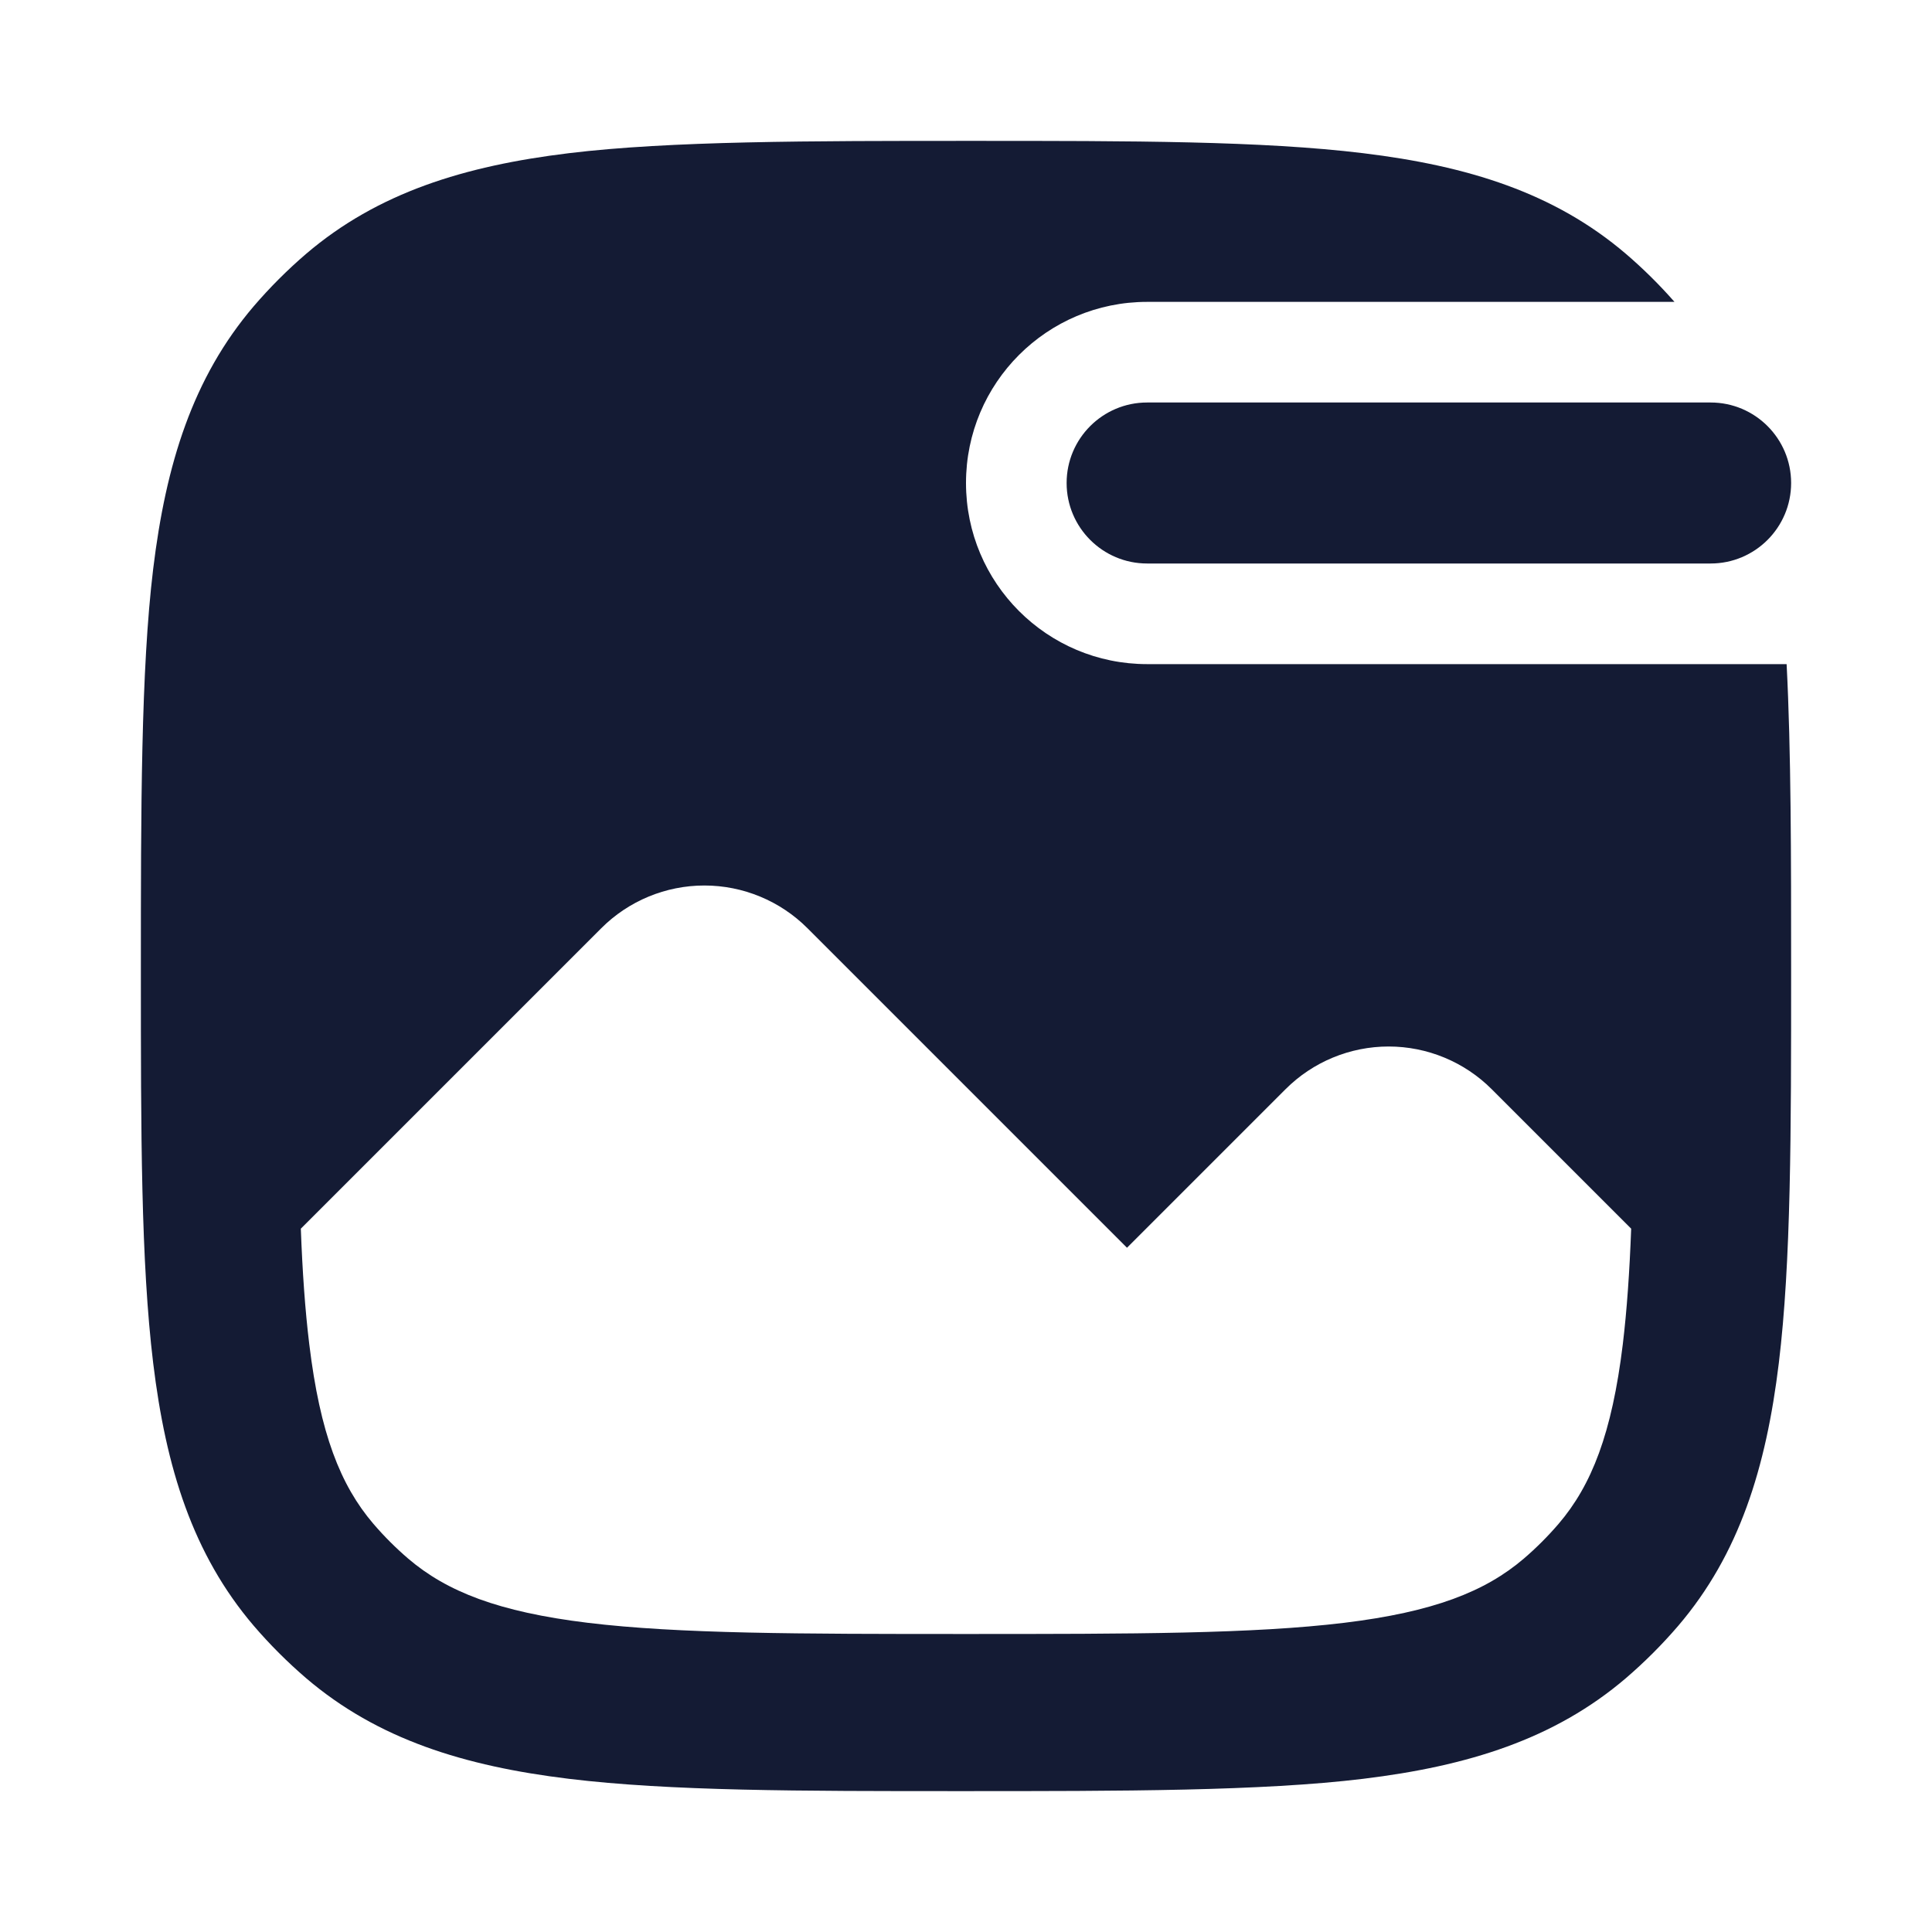 <svg width="24" height="24" viewBox="0 0 24 24" fill="none" xmlns="http://www.w3.org/2000/svg">
<path fill-rule="evenodd" clip-rule="evenodd" d="M12.065 1.75C14.074 1.75 15.672 1.75 16.934 1.903C18.233 2.061 19.307 2.393 20.197 3.153C20.412 3.337 20.614 3.537 20.801 3.75H14.25C13.007 3.75 12 4.757 12 6C12 7.243 13.007 8.25 14.25 8.25H22.194C22.25 9.332 22.25 10.627 22.25 12.065C22.25 14.074 22.25 15.672 22.097 16.934C21.939 18.233 21.607 19.307 20.847 20.197C20.647 20.43 20.43 20.647 20.197 20.847C19.307 21.607 18.233 21.939 16.934 22.097C15.672 22.25 13.944 22.25 11.935 22.25C9.926 22.25 8.328 22.25 7.066 22.097C5.767 21.939 4.693 21.607 3.803 20.847C3.57 20.647 3.353 20.43 3.153 20.197C2.393 19.307 2.061 18.233 1.903 16.934C1.75 15.672 1.75 14.074 1.75 12.065V12.065C1.75 10.056 1.75 8.328 1.903 7.066C2.061 5.767 2.393 4.693 3.153 3.803C3.353 3.57 3.57 3.353 3.803 3.153C4.693 2.393 5.767 2.061 7.066 1.903C8.328 1.75 10.056 1.75 12.065 1.75H12.065ZM4.638 18.929C4.228 18.449 3.976 17.807 3.842 16.699C3.79 16.274 3.757 15.8 3.737 15.263L7.47 11.53C7.809 11.191 8.27 11 8.75 11C9.23 11 9.691 11.191 10.03 11.53L14 15.5L15.97 13.53C16.309 13.191 16.77 13 17.25 13C17.73 13 18.191 13.191 18.53 13.53L20.263 15.263C20.243 15.8 20.21 16.274 20.159 16.699C20.024 17.807 19.772 18.449 19.362 18.929C19.229 19.084 19.084 19.229 18.929 19.362C18.449 19.772 17.807 20.024 16.699 20.159C15.568 20.296 14.089 20.298 12 20.298C9.911 20.298 8.432 20.296 7.301 20.159C6.193 20.024 5.551 19.772 5.071 19.362C4.916 19.229 4.771 19.084 4.638 18.929Z" fill="#141B34"/>
<path fill-rule="evenodd" clip-rule="evenodd" d="M13.25 6C13.25 5.448 13.698 5 14.25 5H21.25C21.802 5 22.25 5.448 22.25 6C22.25 6.552 21.802 7 21.25 7H14.25C13.698 7 13.25 6.552 13.25 6Z" fill="#141B34"/>
</svg>
